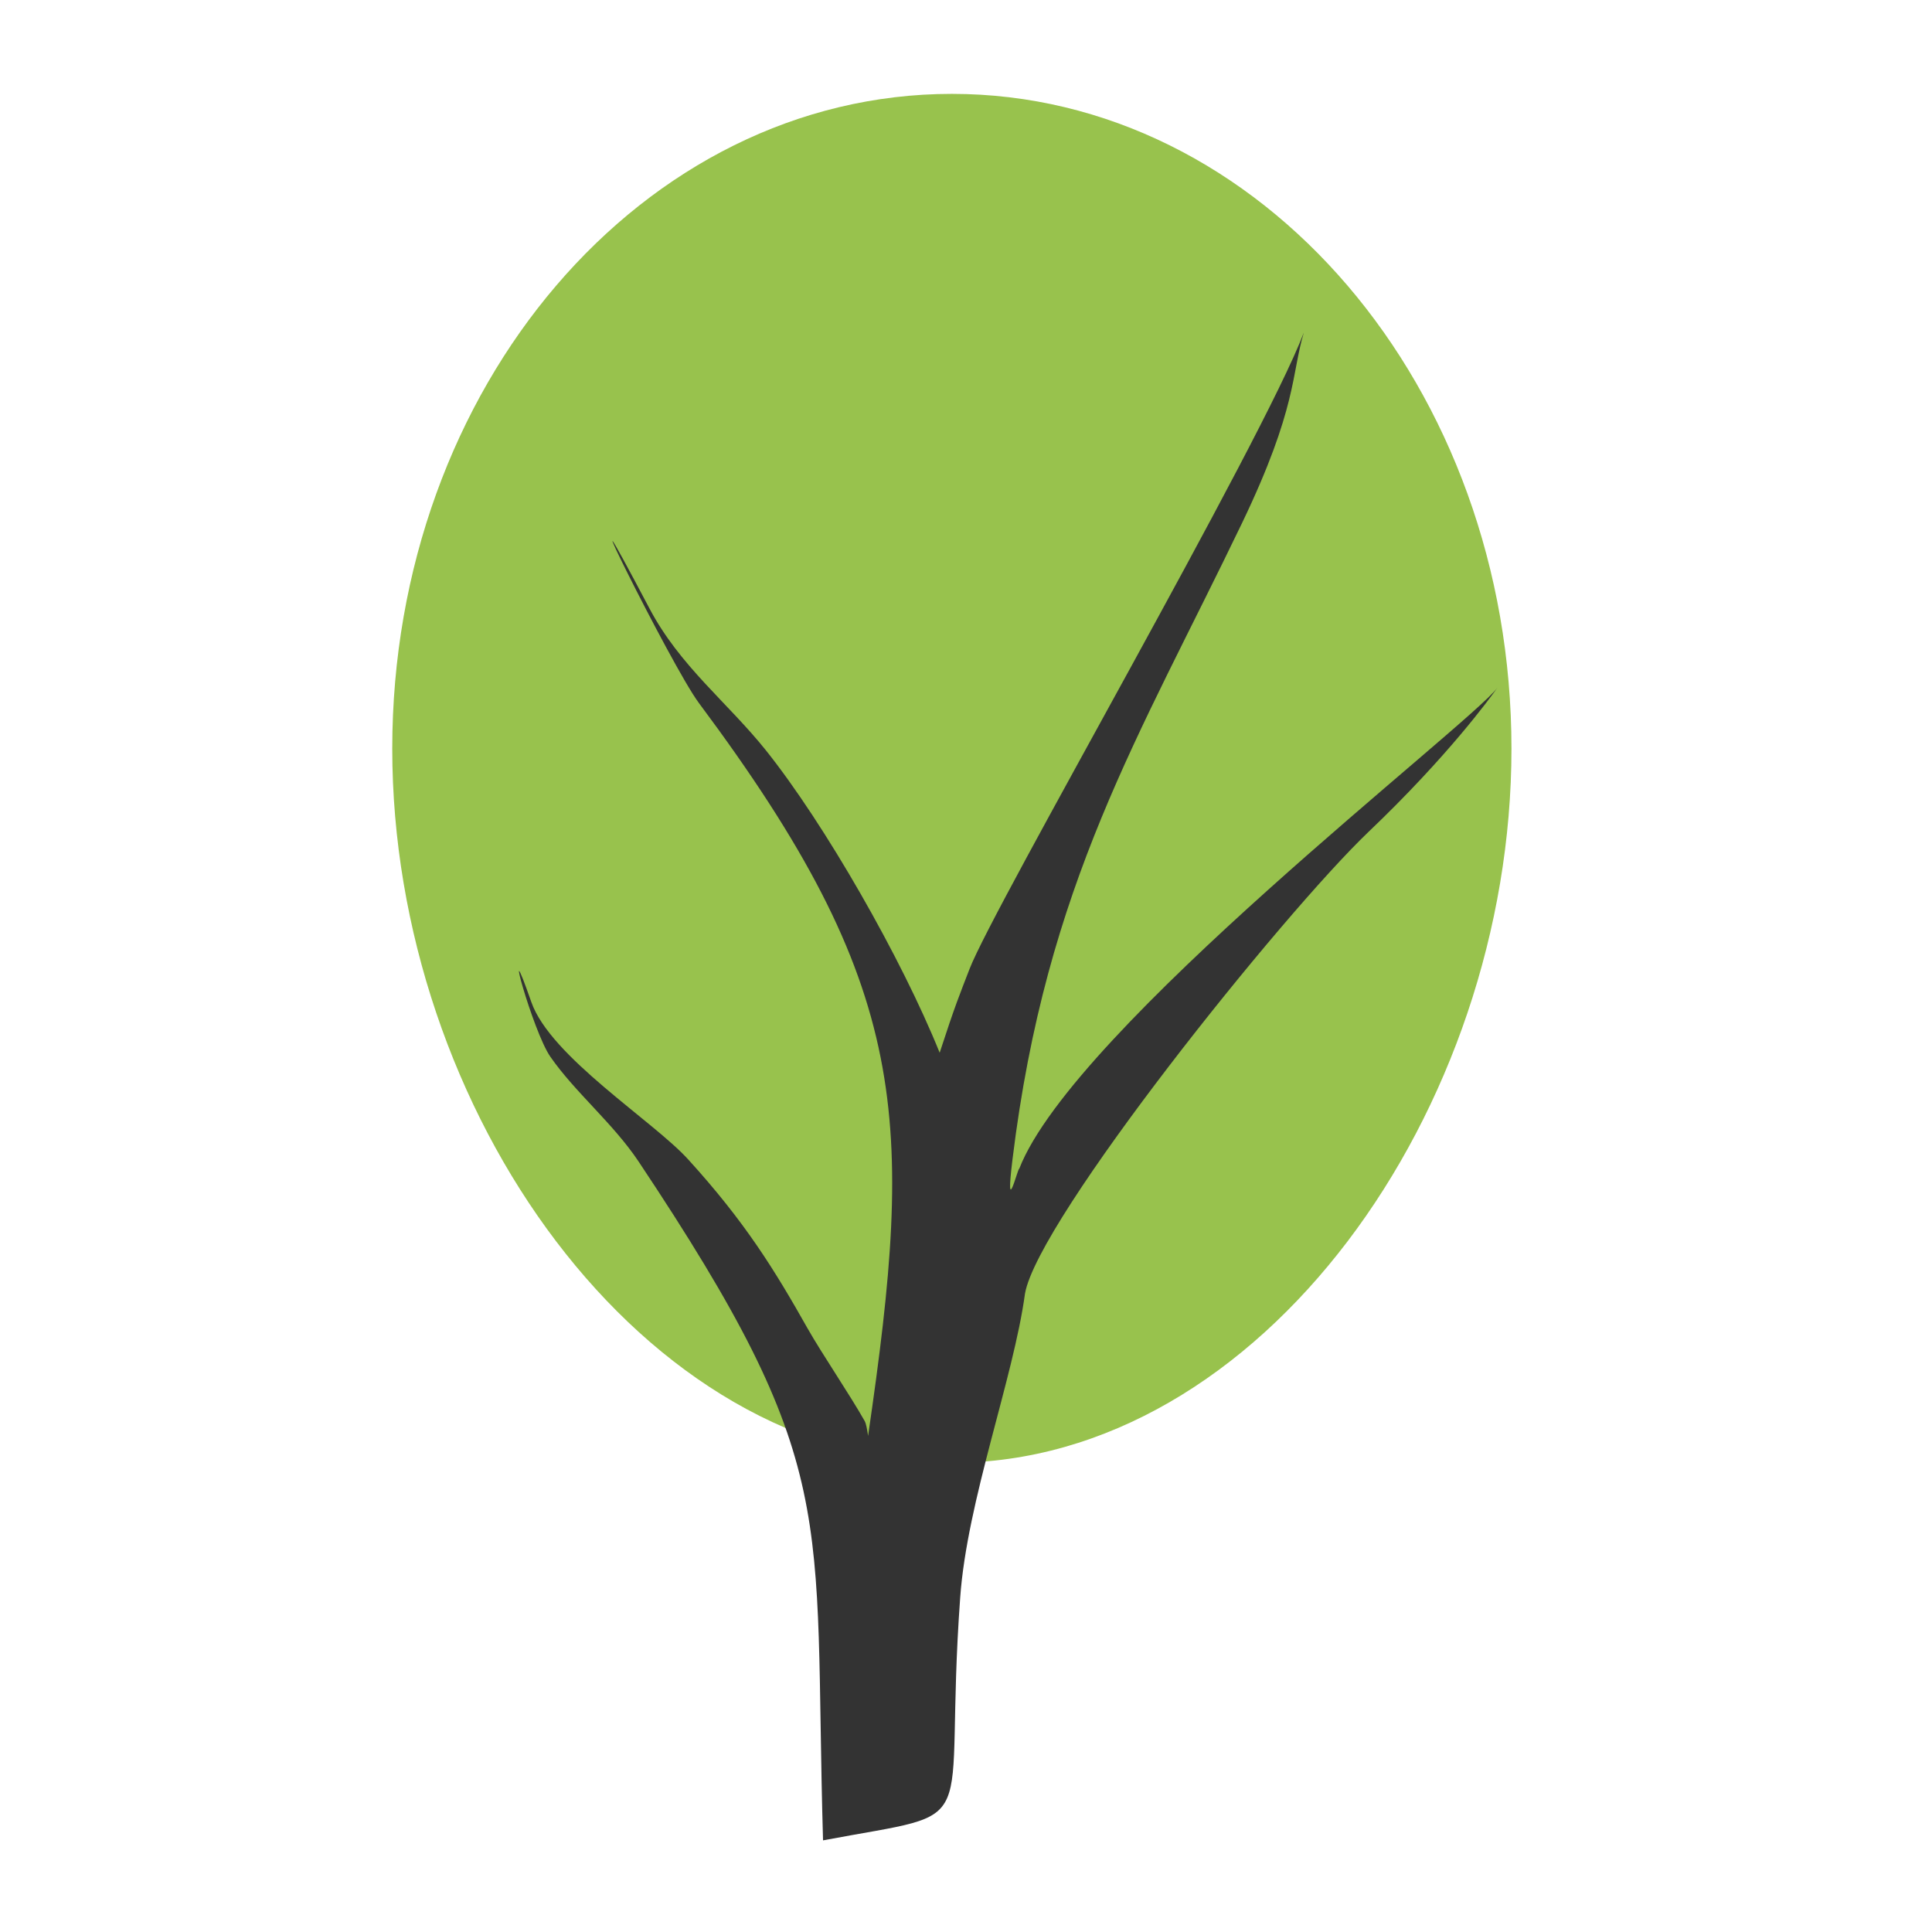 <svg xmlns="http://www.w3.org/2000/svg" width="100" height="100" viewBox="0 0 100 100"><path fill-rule="evenodd" clip-rule="evenodd" fill="#98C24D" d="M78.233 38.752c0 18.713-12.965 36.964-28.965 36.964s-28.965-18.25-28.965-36.964c0-18.72 12.966-33.893 28.966-33.893s28.964 15.174 28.964 33.893z"/><path fill="#333" d="M52.757 60.491c-.079-.042-.746 2.743-.35-.487 1.744-14.262 6.562-21.864 11.888-32.946 2.858-5.958 2.545-7.704 3.19-9.842-2.14 5.654-16.051 29.687-17.298 32.929-.514 1.335-.729 1.823-1.55 4.344-1.974-4.895-5.953-11.849-9-15.66-1.986-2.48-4.447-4.346-6.024-7.341-4.949-9.384 1.103 2.938 2.56 4.897 11.003 14.746 11.157 21.501 8.759 37.937-.054-.382-.112-.654-.169-.757-.789-1.397-2.187-3.443-2.963-4.807-1.707-3.029-3.245-5.523-6.178-8.744-1.803-1.992-7.132-5.312-8.121-8.149-1.537-4.408.063 1.515.989 2.837 1.273 1.834 3.245 3.443 4.562 5.417 10.54 15.814 9.049 18.008 9.548 35.138 8.581-1.616 6.196-.07 7.099-12.566.357-5.021 2.755-11.336 3.354-15.733.661-3.83 13.292-19.61 17.781-23.901 4.095-3.903 6.262-6.893 6.67-7.458-1.474 1.951-21.948 17.663-24.747 24.892z"/></svg>